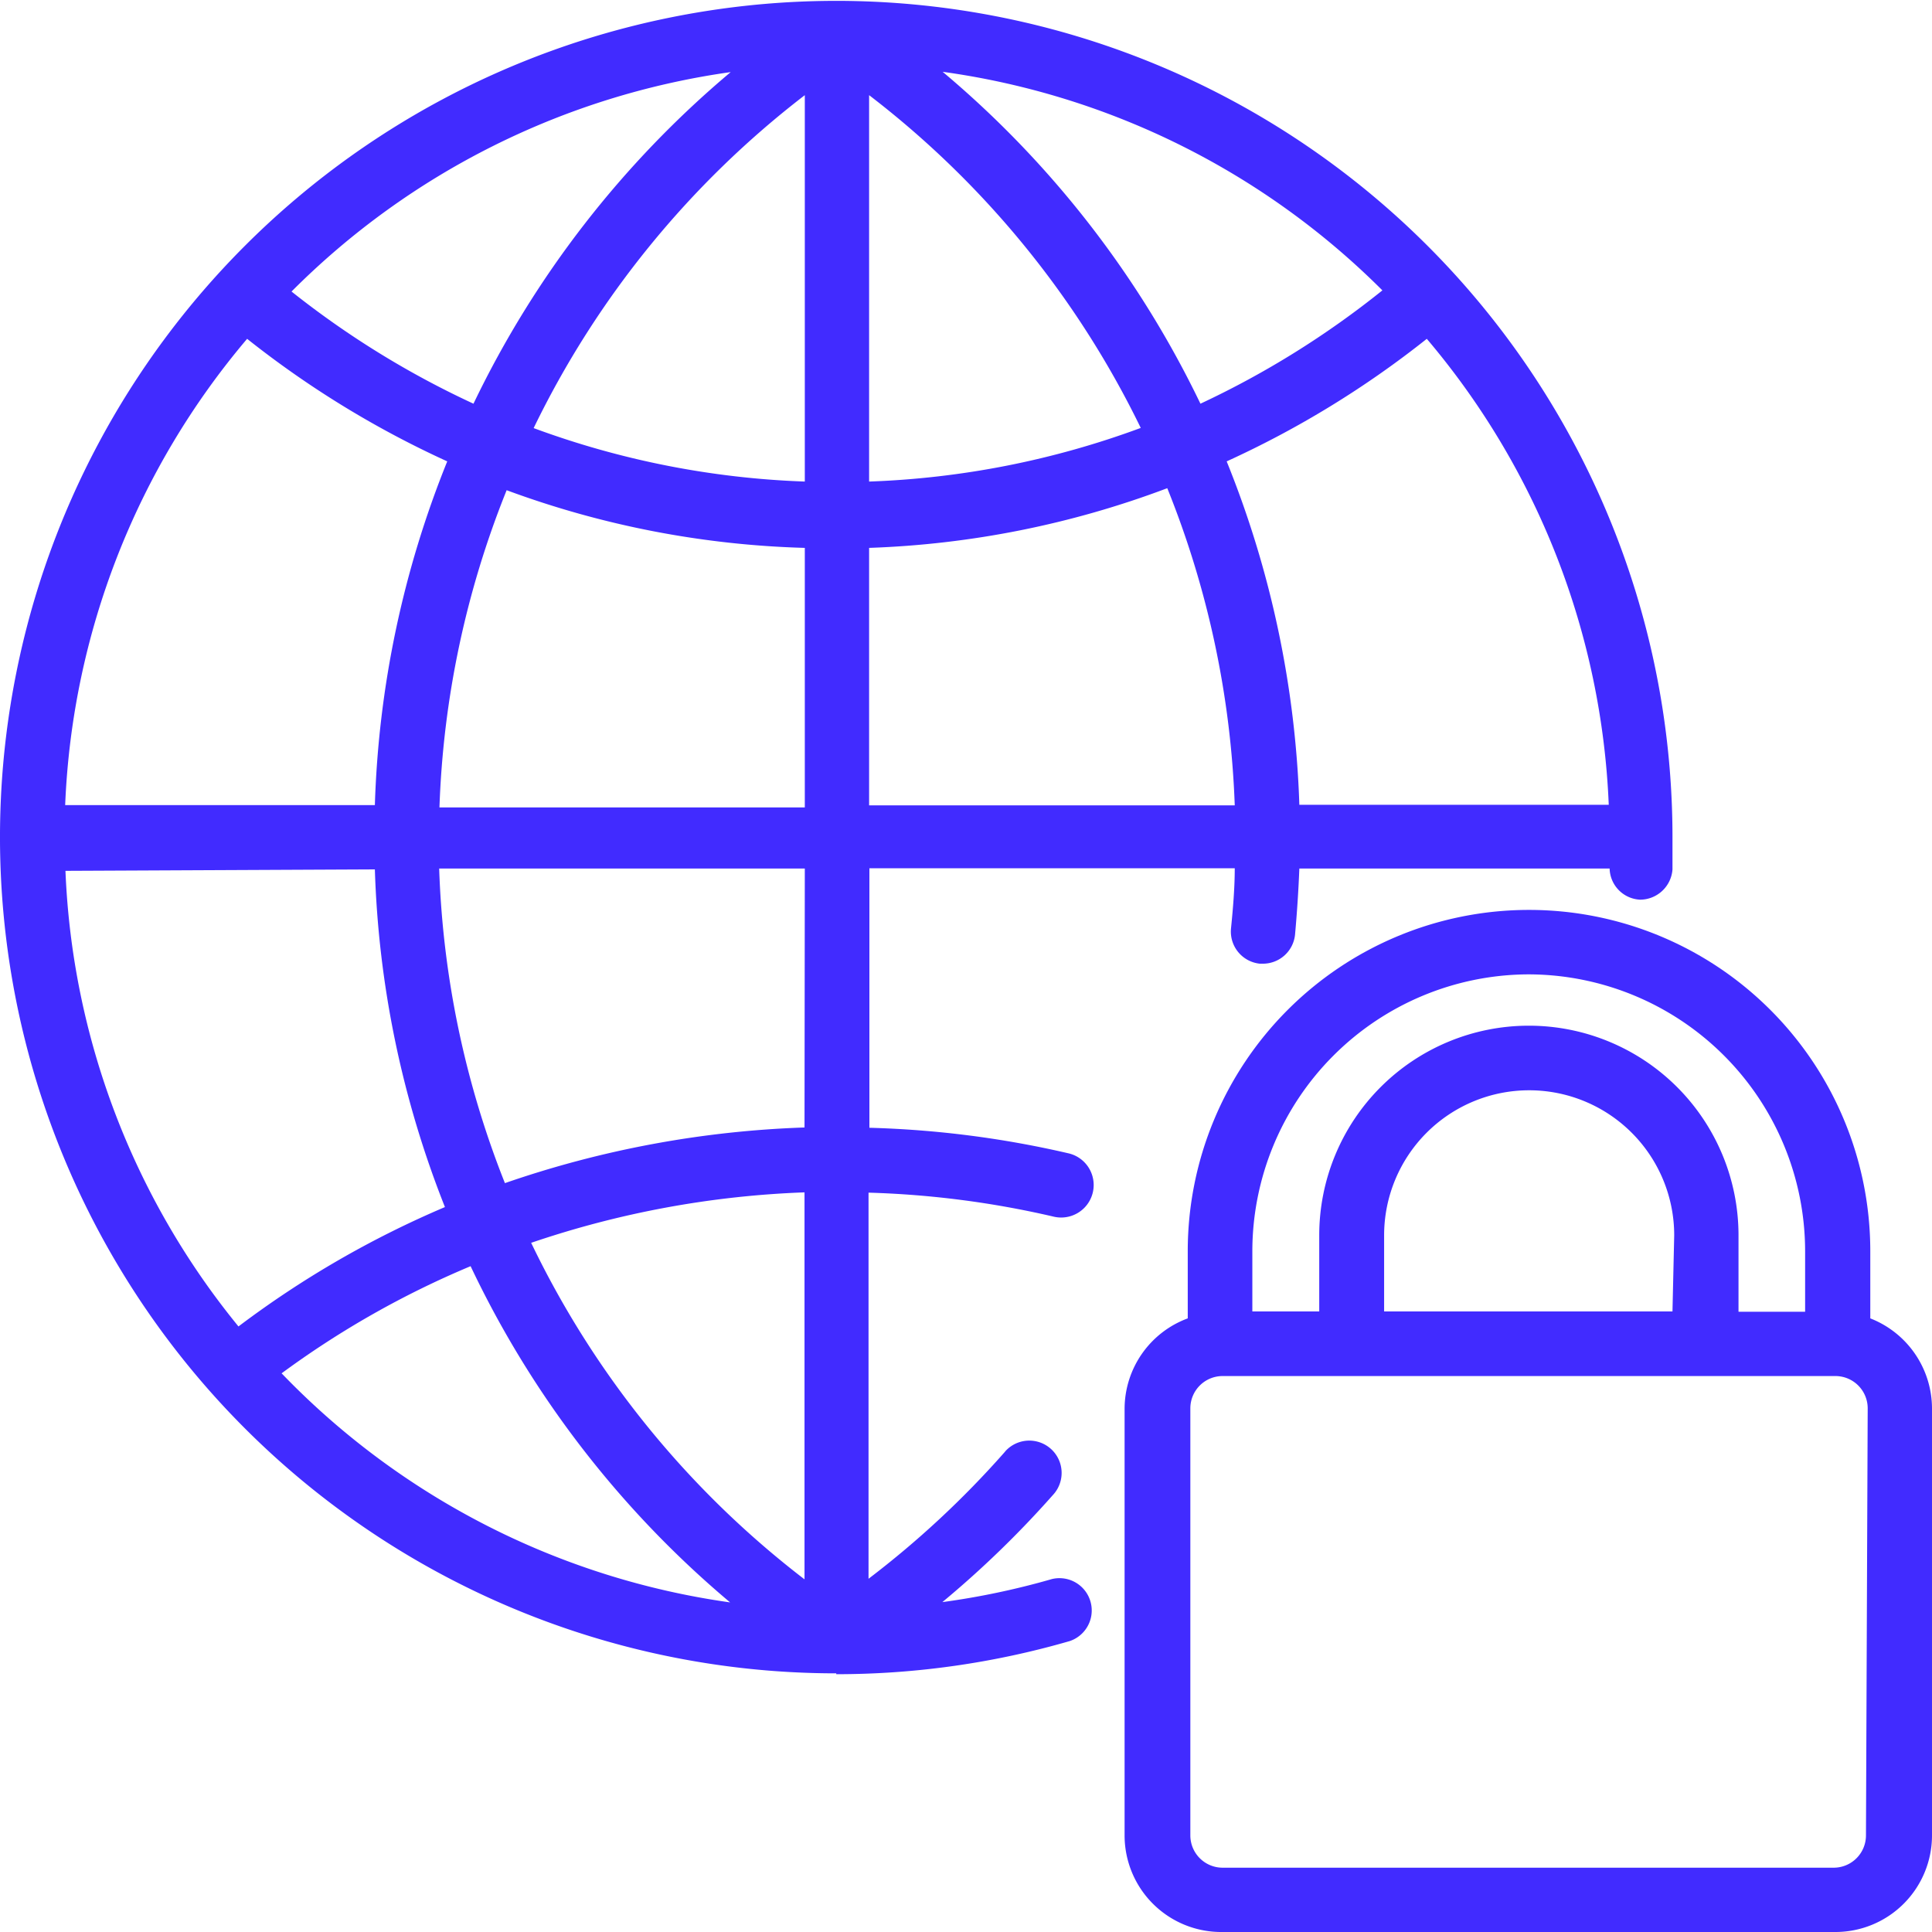 <svg xmlns="http://www.w3.org/2000/svg" viewBox="0 0 67 67.01"><defs><style>.cls-1{fill:#412bff;}</style></defs><title>Asset 6</title><g id="Layer_2" data-name="Layer 2"><g id="Layer_1-2" data-name="Layer 1"><path class="cls-1" d="M29,58.06a29.07,29.07,0,0,0,8.1-1.15,1.12,1.12,0,0,0-.62-2.15,26.58,26.58,0,0,1-3.8.8,34.66,34.66,0,0,0,3.83-3.71,1.12,1.12,0,0,0-1.63-1.54l-.05.06a32.61,32.61,0,0,1-4.71,4.38V41.36a32.39,32.39,0,0,1,6.41.83A1.12,1.12,0,1,0,37.07,40a34.61,34.61,0,0,0-6.92-.89v-9H42.82c0,.69-.06,1.39-.13,2.09a1.12,1.12,0,0,0,1,1.22h.11a1.12,1.12,0,0,0,1.11-1c.07-.77.12-1.54.15-2.3H55.82a1.11,1.11,0,0,0,1.06,1.08A1.13,1.13,0,0,0,58,30.15c0-.37,0-.75,0-1.12a29,29,0,1,0-29,29ZM49.48,11.75a26.67,26.67,0,0,1,6.31,16.16H45.06A34.73,34.73,0,0,0,42.54,16,33.43,33.43,0,0,0,49.48,11.75ZM41.63,14A34.58,34.58,0,0,0,32.69,2.49a26.74,26.74,0,0,1,15.25,7.58A31.15,31.15,0,0,1,41.63,14ZM27.91,19v9H15.24a32.39,32.39,0,0,1,2.33-11A32.36,32.36,0,0,0,27.91,19Zm-9.42-4.12A32.35,32.35,0,0,1,27.91,3.3v13.4A30.16,30.16,0,0,1,18.49,14.84ZM30.14,3.3a32.35,32.35,0,0,1,9.42,11.54,30.17,30.17,0,0,1-9.42,1.86ZM16.42,14a31.16,31.16,0,0,1-6.31-3.89A26.75,26.75,0,0,1,25.34,2.5,34.54,34.54,0,0,0,16.42,14ZM15.51,16A34.62,34.62,0,0,0,13,27.92H2.26A26.67,26.67,0,0,1,8.57,11.75,33.52,33.52,0,0,0,15.51,16ZM13,30.15a34.62,34.62,0,0,0,2.43,11.71A33.84,33.84,0,0,0,8.27,46a26.66,26.66,0,0,1-6-15.8ZM9.76,47.63a31.64,31.64,0,0,1,6.56-3.72,34.56,34.56,0,0,0,9,11.66A26.74,26.74,0,0,1,9.77,47.63Zm8.66-4.53a33.09,33.09,0,0,1,9.48-1.75V54.77A32.36,32.36,0,0,1,18.42,43.1Zm9.48-4a35.36,35.36,0,0,0-10.39,1.93,32.44,32.44,0,0,1-2.28-10.91H27.91ZM30.14,19a32.41,32.41,0,0,0,10.34-2.07,32.47,32.47,0,0,1,2.34,11H30.14Z"/><path class="cls-1" d="M64.86,45.72V43.39a11.83,11.83,0,0,0-23.67,0v2.33A3.35,3.35,0,0,0,39,48.84V63.65A3.35,3.35,0,0,0,42.4,67H63.65A3.35,3.35,0,0,0,67,63.65V48.84A3.36,3.36,0,0,0,64.86,45.72ZM53,33.79a9.61,9.61,0,0,1,9.6,9.6v2.1H60.29V42.84a7.27,7.27,0,1,0-14.54,0v2.64H43.43v-2.1A9.61,9.61,0,0,1,53,33.79Zm5,11.69H48V42.84a5,5,0,1,1,10.06,0Zm6.71,18.17a1.12,1.12,0,0,1-1.12,1.12H42.4a1.12,1.12,0,0,1-1.12-1.12V48.84a1.12,1.12,0,0,1,1.12-1.12H63.65a1.12,1.12,0,0,1,1.12,1.12Z"/></g></g></svg>